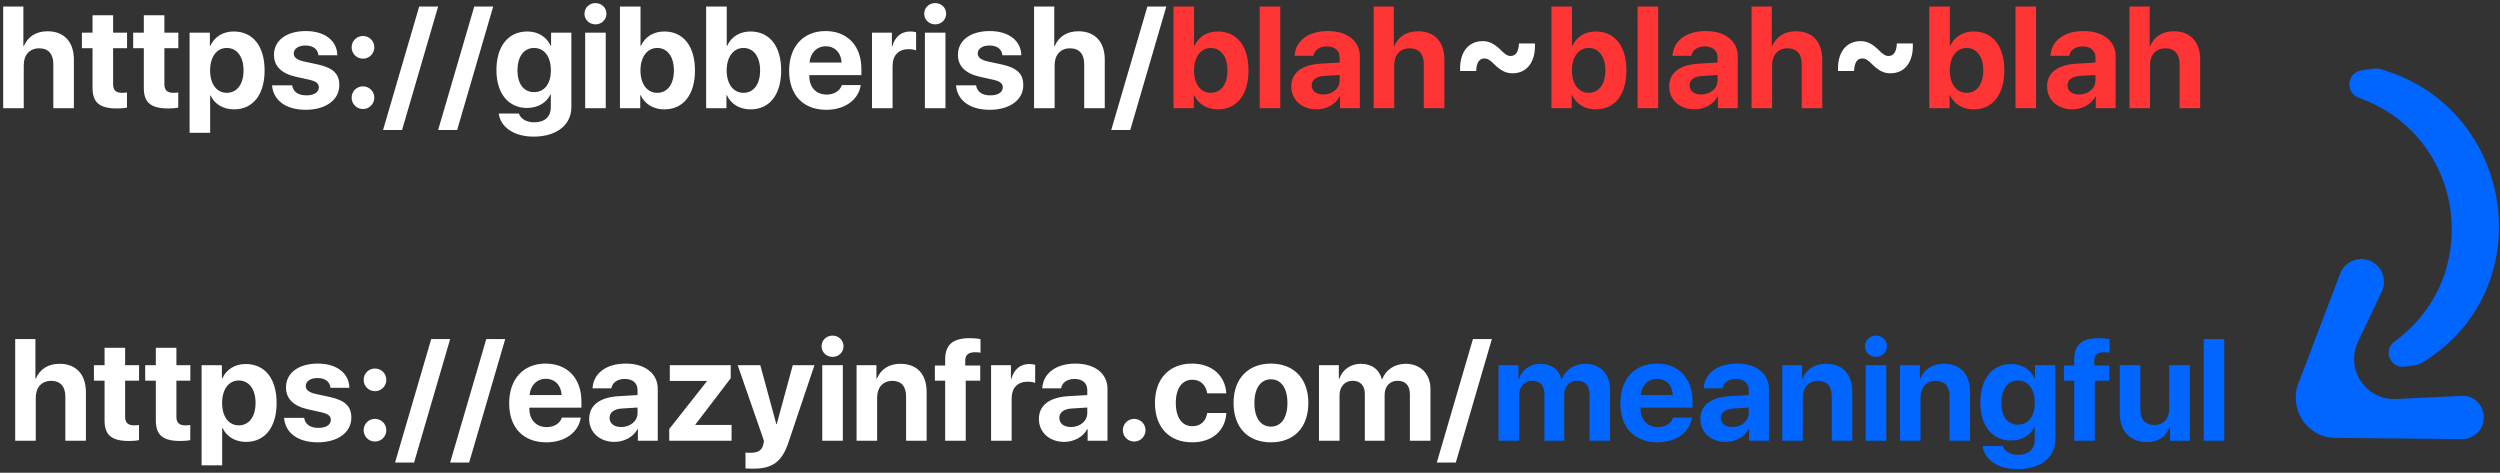 <svg width="624" height="118" viewBox="0 0 624 118" fill="none" xmlns="http://www.w3.org/2000/svg">
<rect x="0" y="0" width="624" height="118" fill="#333333" stroke="none"/>
<path d="M0.793 27H5.926V16.242C5.926 13.764 7.35 12.059 9.775 12.059C12.113 12.059 13.309 13.535 13.309 15.961V27H18.441V14.871C18.441 10.512 16.051 7.805 11.867 7.805C9.002 7.805 6.945 9.141 5.943 11.514H5.838V1.635H0.793V27ZM23.1 3.814V8.156H20.445V12.023H23.1V21.92C23.1 25.594 24.822 27.07 29.252 27.07C30.289 27.07 31.168 26.982 31.695 26.859V23.08C31.379 23.133 30.904 23.168 30.447 23.168C28.936 23.168 28.232 22.482 28.232 21.041V12.023H31.713V8.156H28.232V3.814H23.1ZM35.897 3.814V8.156H33.242V12.023H35.897V21.92C35.897 25.594 37.619 27.07 42.049 27.07C43.086 27.07 43.965 26.982 44.492 26.859V23.08C44.176 23.133 43.701 23.168 43.244 23.168C41.732 23.168 41.029 22.482 41.029 21.041V12.023H44.51V8.156H41.029V3.814H35.897ZM58.326 7.857C55.602 7.857 53.51 9.229 52.49 11.443H52.385V8.156H47.322V33.152H52.455V23.836H52.56C53.562 25.963 55.672 27.299 58.414 27.299C63.125 27.299 66.043 23.643 66.043 17.578C66.043 11.496 63.107 7.857 58.326 7.857ZM56.603 23.168C54.09 23.168 52.438 20.988 52.438 17.578C52.438 14.203 54.09 11.971 56.603 11.971C59.17 11.971 60.787 14.168 60.787 17.578C60.787 21.006 59.17 23.168 56.603 23.168ZM68.381 13.693C68.381 16.471 70.209 18.334 73.777 19.143L77.258 19.916C78.945 20.32 79.578 20.848 79.578 21.797C79.578 23.027 78.4 23.801 76.449 23.801C74.41 23.801 73.162 22.887 72.916 21.305H67.906C68.188 24.979 71.281 27.404 76.309 27.404C81.283 27.404 84.693 24.961 84.693 21.252C84.693 18.439 83.164 16.945 79.385 16.102L75.781 15.328C74.129 14.941 73.32 14.309 73.32 13.377C73.32 12.164 74.481 11.355 76.256 11.355C78.154 11.355 79.367 12.287 79.473 13.799H84.201C84.131 10.143 81.055 7.752 76.326 7.752C71.492 7.752 68.381 10.107 68.381 13.693ZM90.6 27.211C92.164 27.211 93.43 25.945 93.43 24.381C93.43 22.799 92.164 21.551 90.6 21.551C89.018 21.551 87.769 22.799 87.769 24.381C87.769 25.945 89.018 27.211 90.6 27.211ZM90.6 14.643C92.164 14.643 93.43 13.377 93.43 11.812C93.43 10.23 92.164 8.982 90.6 8.982C89.018 8.982 87.769 10.23 87.769 11.812C87.769 13.377 89.018 14.643 90.6 14.643ZM100.355 32.449L109.355 1.635H104.627L95.609 32.449H100.355ZM114.102 32.449L123.102 1.635H118.373L109.355 32.449H114.102ZM133.297 22.992C130.748 22.992 129.166 20.988 129.166 17.543C129.166 14.115 130.766 11.971 133.297 11.971C135.863 11.971 137.498 14.15 137.498 17.543C137.498 20.953 135.863 22.992 133.297 22.992ZM133.209 34.102C138.852 34.102 142.613 31.236 142.613 26.736V8.156H137.551V11.443H137.463C136.479 9.281 134.352 7.857 131.645 7.857C126.863 7.857 123.91 11.531 123.91 17.508C123.91 23.396 126.951 26.947 131.557 26.947C134.281 26.947 136.496 25.576 137.375 23.572H137.48V26.877C137.48 29.057 136.004 30.533 133.35 30.533C131.398 30.533 129.922 29.637 129.518 28.336H124.49C124.895 31.693 128.252 34.102 133.209 34.102ZM146.059 27H151.191V8.156H146.059V27ZM148.625 6.082C150.172 6.082 151.367 4.904 151.367 3.428C151.367 1.934 150.172 0.773 148.625 0.773C147.078 0.773 145.883 1.934 145.883 3.428C145.883 4.904 147.078 6.082 148.625 6.082ZM165.816 27.299C170.562 27.299 173.463 23.643 173.463 17.578C173.463 11.496 170.545 7.857 165.799 7.857C163.109 7.857 161.018 9.193 159.98 11.426H159.875V1.635H154.742V27H159.805V23.766H159.91C160.947 25.963 163.057 27.299 165.816 27.299ZM164.041 11.971C166.59 11.971 168.207 14.15 168.207 17.578C168.207 21.023 166.607 23.168 164.041 23.168C161.545 23.168 159.857 20.988 159.857 17.578C159.857 14.203 161.562 11.971 164.041 11.971ZM187.332 27.299C192.078 27.299 194.979 23.643 194.979 17.578C194.979 11.496 192.061 7.857 187.314 7.857C184.625 7.857 182.533 9.193 181.496 11.426H181.391V1.635H176.258V27H181.32V23.766H181.426C182.463 25.963 184.572 27.299 187.332 27.299ZM185.557 11.971C188.105 11.971 189.723 14.15 189.723 17.578C189.723 21.023 188.123 23.168 185.557 23.168C183.061 23.168 181.373 20.988 181.373 17.578C181.373 14.203 183.078 11.971 185.557 11.971ZM206.105 11.549C208.391 11.549 209.955 13.201 210.061 15.609H202.062C202.238 13.254 203.855 11.549 206.105 11.549ZM210.131 21.234C209.656 22.676 208.215 23.607 206.334 23.607C203.715 23.607 202.01 21.762 202.01 19.072V18.756H215V17.191C215 11.461 211.537 7.752 206.053 7.752C200.48 7.752 196.965 11.654 196.965 17.666C196.965 23.695 200.445 27.404 206.246 27.404C210.904 27.404 214.279 24.926 214.842 21.234H210.131ZM217.654 27H222.787V16.471C222.787 13.816 224.264 12.27 226.795 12.27C227.533 12.27 228.236 12.393 228.658 12.568V8.051C228.307 7.945 227.797 7.857 227.199 7.857C224.984 7.857 223.385 9.158 222.717 11.549H222.611V8.156H217.654V27ZM230.855 27H235.988V8.156H230.855V27ZM233.422 6.082C234.969 6.082 236.164 4.904 236.164 3.428C236.164 1.934 234.969 0.773 233.422 0.773C231.875 0.773 230.68 1.934 230.68 3.428C230.68 4.904 231.875 6.082 233.422 6.082ZM239.1 13.693C239.1 16.471 240.928 18.334 244.496 19.143L247.977 19.916C249.664 20.32 250.297 20.848 250.297 21.797C250.297 23.027 249.119 23.801 247.168 23.801C245.129 23.801 243.881 22.887 243.635 21.305H238.625C238.906 24.979 242 27.404 247.027 27.404C252.002 27.404 255.412 24.961 255.412 21.252C255.412 18.439 253.883 16.945 250.104 16.102L246.5 15.328C244.848 14.941 244.039 14.309 244.039 13.377C244.039 12.164 245.199 11.355 246.975 11.355C248.873 11.355 250.086 12.287 250.191 13.799H254.92C254.85 10.143 251.773 7.752 247.045 7.752C242.211 7.752 239.1 10.107 239.1 13.693ZM258.102 27H263.234V16.242C263.234 13.764 264.658 12.059 267.084 12.059C269.422 12.059 270.617 13.535 270.617 15.961V27H275.75V14.871C275.75 10.512 273.359 7.805 269.176 7.805C266.311 7.805 264.254 9.141 263.252 11.514H263.146V1.635H258.102V27ZM282.113 32.449L291.113 1.635H286.385L277.367 32.449H282.113ZM372.957 16.031C374.557 17.631 375.91 18.299 377.492 18.299C381.166 18.299 383.328 15.416 383.117 10.846H379.127C379.057 12.885 378.354 13.975 377.07 13.975C376.297 13.975 375.682 13.588 374.662 12.551C373.062 10.951 371.691 10.266 370.092 10.266C366.418 10.266 364.238 13.148 364.449 17.719H368.457C368.527 15.662 369.213 14.59 370.496 14.59C371.287 14.59 371.92 14.977 372.957 16.031ZM467.281 16.031C468.881 17.631 470.234 18.299 471.816 18.299C475.49 18.299 477.652 15.416 477.441 10.846H473.451C473.381 12.885 472.678 13.975 471.395 13.975C470.621 13.975 470.006 13.588 468.986 12.551C467.387 10.951 466.016 10.266 464.416 10.266C460.742 10.266 458.562 13.148 458.773 17.719H462.781C462.852 15.662 463.537 14.59 464.82 14.59C465.611 14.59 466.244 14.977 467.281 16.031Z" fill="white"/>
<path d="M303.98 27.299C308.727 27.299 311.627 23.643 311.627 17.578C311.627 11.496 308.709 7.857 303.963 7.857C301.273 7.857 299.182 9.193 298.145 11.426H298.039V1.635H292.906V27H297.969V23.766H298.074C299.111 25.963 301.221 27.299 303.98 27.299ZM302.205 11.971C304.754 11.971 306.371 14.15 306.371 17.578C306.371 21.023 304.771 23.168 302.205 23.168C299.709 23.168 298.021 20.988 298.021 17.578C298.021 14.203 299.727 11.971 302.205 11.971ZM314.422 27H319.555V1.635H314.422V27ZM330.295 23.59C328.555 23.59 327.395 22.711 327.395 21.305C327.395 19.969 328.484 19.107 330.4 18.967L334.373 18.721V20.092C334.373 22.131 332.527 23.59 330.295 23.59ZM328.607 27.299C330.963 27.299 333.301 26.121 334.355 24.117H334.461V27H339.418V14.045C339.418 10.248 336.271 7.752 331.438 7.752C326.445 7.752 323.334 10.266 323.141 13.922H327.834C328.08 12.533 329.293 11.584 331.209 11.584C333.143 11.584 334.373 12.604 334.373 14.361V15.609L329.627 15.891C324.934 16.172 322.297 18.158 322.297 21.586C322.297 24.979 325.021 27.299 328.607 27.299ZM342.863 27H347.996V16.242C347.996 13.764 349.42 12.059 351.846 12.059C354.184 12.059 355.379 13.535 355.379 15.961V27H360.512V14.871C360.512 10.512 358.121 7.805 353.938 7.805C351.072 7.805 349.016 9.141 348.014 11.514H347.908V1.635H342.863V27ZM398.305 27.299C403.051 27.299 405.951 23.643 405.951 17.578C405.951 11.496 403.033 7.857 398.287 7.857C395.598 7.857 393.506 9.193 392.469 11.426H392.363V1.635H387.23V27H392.293V23.766H392.398C393.436 25.963 395.545 27.299 398.305 27.299ZM396.529 11.971C399.078 11.971 400.695 14.15 400.695 17.578C400.695 21.023 399.096 23.168 396.529 23.168C394.033 23.168 392.346 20.988 392.346 17.578C392.346 14.203 394.051 11.971 396.529 11.971ZM408.746 27H413.879V1.635H408.746V27ZM424.619 23.59C422.879 23.59 421.719 22.711 421.719 21.305C421.719 19.969 422.809 19.107 424.725 18.967L428.697 18.721V20.092C428.697 22.131 426.852 23.59 424.619 23.59ZM422.932 27.299C425.287 27.299 427.625 26.121 428.68 24.117H428.785V27H433.742V14.045C433.742 10.248 430.596 7.752 425.762 7.752C420.77 7.752 417.658 10.266 417.465 13.922H422.158C422.404 12.533 423.617 11.584 425.533 11.584C427.467 11.584 428.697 12.604 428.697 14.361V15.609L423.951 15.891C419.258 16.172 416.621 18.158 416.621 21.586C416.621 24.979 419.346 27.299 422.932 27.299ZM437.188 27H442.32V16.242C442.32 13.764 443.744 12.059 446.17 12.059C448.508 12.059 449.703 13.535 449.703 15.961V27H454.836V14.871C454.836 10.512 452.445 7.805 448.262 7.805C445.396 7.805 443.34 9.141 442.338 11.514H442.232V1.635H437.188V27ZM492.629 27.299C497.375 27.299 500.275 23.643 500.275 17.578C500.275 11.496 497.357 7.857 492.611 7.857C489.922 7.857 487.83 9.193 486.793 11.426H486.688V1.635H481.555V27H486.617V23.766H486.723C487.76 25.963 489.869 27.299 492.629 27.299ZM490.854 11.971C493.402 11.971 495.02 14.15 495.02 17.578C495.02 21.023 493.42 23.168 490.854 23.168C488.357 23.168 486.67 20.988 486.67 17.578C486.67 14.203 488.375 11.971 490.854 11.971ZM503.07 27H508.203V1.635H503.07V27ZM518.943 23.59C517.203 23.59 516.043 22.711 516.043 21.305C516.043 19.969 517.133 19.107 519.049 18.967L523.021 18.721V20.092C523.021 22.131 521.176 23.59 518.943 23.59ZM517.256 27.299C519.611 27.299 521.949 26.121 523.004 24.117H523.109V27H528.066V14.045C528.066 10.248 524.92 7.752 520.086 7.752C515.094 7.752 511.982 10.266 511.789 13.922H516.482C516.729 12.533 517.941 11.584 519.857 11.584C521.791 11.584 523.021 12.604 523.021 14.361V15.609L518.275 15.891C513.582 16.172 510.945 18.158 510.945 21.586C510.945 24.979 513.67 27.299 517.256 27.299ZM531.512 27H536.645V16.242C536.645 13.764 538.068 12.059 540.494 12.059C542.832 12.059 544.027 13.535 544.027 15.961V27H549.16V14.871C549.16 10.512 546.77 7.805 542.586 7.805C539.721 7.805 537.664 9.141 536.662 11.514H536.557V1.635H531.512V27Z" fill="#FF3434"/>
<a href="https://long-boring-urls/blah-blah-blah">
<rect fill="black" fill-opacity="0" y="9.52" width="551.76" height="42.961"/>
</a>
<path d="M3.793 110H8.926V99.242C8.926 96.764 10.35 95.059 12.775 95.059C15.113 95.059 16.309 96.535 16.309 98.961V110H21.441V97.871C21.441 93.512 19.051 90.805 14.867 90.805C12.002 90.805 9.945 92.141 8.943 94.514H8.838V84.635H3.793V110ZM26.1 86.814V91.156H23.445V95.023H26.1V104.92C26.1 108.594 27.822 110.07 32.252 110.07C33.289 110.07 34.168 109.982 34.695 109.859V106.08C34.379 106.133 33.904 106.168 33.447 106.168C31.936 106.168 31.232 105.482 31.232 104.041V95.023H34.713V91.156H31.232V86.814H26.1ZM38.897 86.814V91.156H36.242V95.023H38.897V104.92C38.897 108.594 40.619 110.07 45.049 110.07C46.086 110.07 46.965 109.982 47.492 109.859V106.08C47.176 106.133 46.701 106.168 46.244 106.168C44.732 106.168 44.029 105.482 44.029 104.041V95.023H47.51V91.156H44.029V86.814H38.897ZM61.326 90.857C58.602 90.857 56.51 92.228 55.49 94.443H55.385V91.156H50.322V116.152H55.455V106.836H55.56C56.562 108.963 58.672 110.299 61.414 110.299C66.125 110.299 69.043 106.643 69.043 100.578C69.043 94.496 66.107 90.857 61.326 90.857ZM59.603 106.168C57.09 106.168 55.438 103.988 55.438 100.578C55.438 97.203 57.09 94.971 59.603 94.971C62.17 94.971 63.787 97.168 63.787 100.578C63.787 104.006 62.17 106.168 59.603 106.168ZM71.381 96.693C71.381 99.471 73.209 101.334 76.777 102.143L80.258 102.916C81.945 103.32 82.578 103.848 82.578 104.797C82.578 106.027 81.4 106.801 79.449 106.801C77.41 106.801 76.162 105.887 75.916 104.305H70.906C71.188 107.979 74.281 110.404 79.309 110.404C84.283 110.404 87.693 107.961 87.693 104.252C87.693 101.439 86.164 99.945 82.385 99.102L78.781 98.328C77.129 97.941 76.32 97.309 76.32 96.377C76.32 95.164 77.481 94.356 79.256 94.356C81.154 94.356 82.367 95.287 82.473 96.799H87.201C87.131 93.143 84.055 90.752 79.326 90.752C74.492 90.752 71.381 93.107 71.381 96.693ZM93.6 110.211C95.164 110.211 96.43 108.945 96.43 107.381C96.43 105.799 95.164 104.551 93.6 104.551C92.018 104.551 90.769 105.799 90.769 107.381C90.769 108.945 92.018 110.211 93.6 110.211ZM93.6 97.643C95.164 97.643 96.43 96.377 96.43 94.812C96.43 93.231 95.164 91.982 93.6 91.982C92.018 91.982 90.769 93.231 90.769 94.812C90.769 96.377 92.018 97.643 93.6 97.643ZM103.355 115.449L112.355 84.635H107.627L98.609 115.449H103.355ZM117.102 115.449L126.102 84.635H121.373L112.355 115.449H117.102ZM136.227 94.549C138.512 94.549 140.076 96.201 140.182 98.609H132.184C132.359 96.254 133.977 94.549 136.227 94.549ZM140.252 104.234C139.777 105.676 138.336 106.607 136.455 106.607C133.836 106.607 132.131 104.762 132.131 102.072V101.756H145.121V100.191C145.121 94.461 141.658 90.752 136.174 90.752C130.602 90.752 127.086 94.654 127.086 100.666C127.086 106.695 130.566 110.404 136.367 110.404C141.025 110.404 144.4 107.926 144.963 104.234H140.252ZM155.053 106.59C153.312 106.59 152.152 105.711 152.152 104.305C152.152 102.969 153.242 102.107 155.158 101.967L159.131 101.721V103.092C159.131 105.131 157.285 106.59 155.053 106.59ZM153.365 110.299C155.721 110.299 158.059 109.121 159.113 107.117H159.219V110H164.176V97.045C164.176 93.248 161.029 90.752 156.195 90.752C151.203 90.752 148.092 93.266 147.898 96.922H152.592C152.838 95.533 154.051 94.584 155.967 94.584C157.9 94.584 159.131 95.603 159.131 97.361V98.609L154.385 98.891C149.691 99.172 147.055 101.158 147.055 104.586C147.055 107.979 149.779 110.299 153.365 110.299ZM167.041 110H182.598V106.062H173.562V105.975L182.387 94.408V91.156H167.182V95.076H176.428V95.182L167.041 107.082V110ZM188.012 116.979C192.828 116.979 195.184 115.256 196.801 110.422L203.287 91.156H197.873L193.865 105.887H193.777L189.77 91.156H184.127L190.684 110.018C190.719 110.088 190.525 110.844 190.525 110.914C190.174 112.408 189.242 113.006 187.361 113.006C187.168 113.006 186.236 113.006 186.078 112.971V116.926C186.236 116.961 187.836 116.979 188.012 116.979ZM205.238 110H210.371V91.156H205.238V110ZM207.805 89.082C209.352 89.082 210.547 87.904 210.547 86.428C210.547 84.934 209.352 83.773 207.805 83.773C206.258 83.773 205.062 84.934 205.062 86.428C205.062 87.904 206.258 89.082 207.805 89.082ZM213.799 110H218.932V99.189C218.932 96.746 220.391 95.059 222.693 95.059C224.996 95.059 226.156 96.465 226.156 98.926V110H231.289V97.853C231.289 93.441 228.934 90.805 224.75 90.805C221.85 90.805 219.863 92.176 218.861 94.514H218.756V91.156H213.799V110ZM235.912 110H241.045V95.023H244.666V91.244H240.922V89.996C240.922 88.66 241.66 87.922 243.348 87.922C243.857 87.922 244.367 87.957 244.736 88.027V84.635C244.139 84.512 243.066 84.406 242.117 84.406C237.652 84.406 235.912 86.129 235.912 89.82V91.244H233.346V95.023H235.912V110ZM247.373 110H252.506V99.471C252.506 96.816 253.982 95.269 256.514 95.269C257.252 95.269 257.955 95.393 258.377 95.568V91.051C258.025 90.945 257.516 90.857 256.918 90.857C254.703 90.857 253.104 92.158 252.436 94.549H252.33V91.156H247.373V110ZM267.307 106.59C265.566 106.59 264.406 105.711 264.406 104.305C264.406 102.969 265.496 102.107 267.412 101.967L271.385 101.721V103.092C271.385 105.131 269.539 106.59 267.307 106.59ZM265.619 110.299C267.975 110.299 270.312 109.121 271.367 107.117H271.473V110H276.43V97.045C276.43 93.248 273.283 90.752 268.449 90.752C263.457 90.752 260.346 93.266 260.152 96.922H264.846C265.092 95.533 266.305 94.584 268.221 94.584C270.154 94.584 271.385 95.603 271.385 97.361V98.609L266.639 98.891C261.945 99.172 259.309 101.158 259.309 104.586C259.309 107.979 262.033 110.299 265.619 110.299ZM283.092 110.211C284.656 110.211 285.922 108.945 285.922 107.381C285.922 105.799 284.656 104.551 283.092 104.551C281.51 104.551 280.262 105.799 280.262 107.381C280.262 108.945 281.51 110.211 283.092 110.211ZM306.084 98.17C305.855 93.898 302.621 90.752 297.523 90.752C291.881 90.752 288.277 94.514 288.277 100.561C288.277 106.713 291.881 110.404 297.559 110.404C302.516 110.404 305.838 107.539 306.102 103.092H301.32C301.004 105.148 299.668 106.379 297.611 106.379C295.062 106.379 293.48 104.27 293.48 100.561C293.48 96.922 295.062 94.777 297.594 94.777C299.703 94.777 301.021 96.184 301.32 98.17H306.084ZM317.229 110.404C322.924 110.404 326.562 106.766 326.562 100.561C326.562 94.443 322.871 90.752 317.229 90.752C311.586 90.752 307.895 94.461 307.895 100.561C307.895 106.748 311.533 110.404 317.229 110.404ZM317.229 106.484C314.697 106.484 313.098 104.357 313.098 100.578C313.098 96.834 314.732 94.672 317.229 94.672C319.725 94.672 321.342 96.834 321.342 100.578C321.342 104.357 319.742 106.484 317.229 106.484ZM329.217 110H334.35V98.627C334.35 96.518 335.668 95.041 337.619 95.041C339.518 95.041 340.66 96.236 340.66 98.258V110H345.6V98.557C345.6 96.465 346.883 95.041 348.834 95.041C350.82 95.041 351.91 96.236 351.91 98.416V110H357.043V97.133C357.043 93.336 354.564 90.805 350.873 90.805C348.113 90.805 345.863 92.299 345.02 94.672H344.914C344.281 92.211 342.383 90.805 339.658 90.805C337.092 90.805 335.07 92.299 334.279 94.566H334.174V91.156H329.217V110ZM363.371 115.449L372.371 84.635H367.643L358.625 115.449H363.371Z" fill="white"/>
<path d="M374.041 110H379.174V98.627C379.174 96.518 380.492 95.041 382.443 95.041C384.342 95.041 385.484 96.236 385.484 98.258V110H390.424V98.557C390.424 96.465 391.707 95.041 393.658 95.041C395.645 95.041 396.734 96.236 396.734 98.416V110H401.867V97.133C401.867 93.336 399.389 90.805 395.697 90.805C392.938 90.805 390.688 92.299 389.844 94.672H389.738C389.105 92.211 387.207 90.805 384.482 90.805C381.916 90.805 379.895 92.299 379.104 94.566H378.998V91.156H374.041V110ZM413.574 94.549C415.859 94.549 417.424 96.201 417.529 98.609H409.531C409.707 96.254 411.324 94.549 413.574 94.549ZM417.6 104.234C417.125 105.676 415.684 106.607 413.803 106.607C411.184 106.607 409.479 104.762 409.479 102.072V101.756H422.469V100.191C422.469 94.461 419.006 90.752 413.521 90.752C407.949 90.752 404.434 94.654 404.434 100.666C404.434 106.695 407.914 110.404 413.715 110.404C418.373 110.404 421.748 107.926 422.311 104.234H417.6ZM432.4 106.59C430.66 106.59 429.5 105.711 429.5 104.305C429.5 102.969 430.59 102.107 432.506 101.967L436.479 101.721V103.092C436.479 105.131 434.633 106.59 432.4 106.59ZM430.713 110.299C433.068 110.299 435.406 109.121 436.461 107.117H436.566V110H441.523V97.045C441.523 93.248 438.377 90.752 433.543 90.752C428.551 90.752 425.439 93.266 425.246 96.922H429.939C430.186 95.533 431.398 94.584 433.314 94.584C435.248 94.584 436.479 95.603 436.479 97.361V98.609L431.732 98.891C427.039 99.172 424.402 101.158 424.402 104.586C424.402 107.979 427.127 110.299 430.713 110.299ZM444.846 110H449.979V99.189C449.979 96.746 451.438 95.059 453.74 95.059C456.043 95.059 457.203 96.465 457.203 98.926V110H462.336V97.853C462.336 93.441 459.98 90.805 455.797 90.805C452.896 90.805 450.91 92.176 449.908 94.514H449.803V91.156H444.846V110ZM465.676 110H470.809V91.156H465.676V110ZM468.242 89.082C469.789 89.082 470.984 87.904 470.984 86.428C470.984 84.934 469.789 83.773 468.242 83.773C466.695 83.773 465.5 84.934 465.5 86.428C465.5 87.904 466.695 89.082 468.242 89.082ZM474.236 110H479.369V99.189C479.369 96.746 480.828 95.059 483.131 95.059C485.434 95.059 486.594 96.465 486.594 98.926V110H491.727V97.853C491.727 93.441 489.371 90.805 485.188 90.805C482.287 90.805 480.301 92.176 479.299 94.514H479.193V91.156H474.236V110ZM503.68 105.992C501.131 105.992 499.549 103.988 499.549 100.543C499.549 97.115 501.148 94.971 503.68 94.971C506.246 94.971 507.881 97.15 507.881 100.543C507.881 103.953 506.246 105.992 503.68 105.992ZM503.592 117.102C509.234 117.102 512.996 114.236 512.996 109.736V91.156H507.934V94.443H507.846C506.861 92.281 504.734 90.857 502.027 90.857C497.246 90.857 494.293 94.531 494.293 100.508C494.293 106.396 497.334 109.947 501.939 109.947C504.664 109.947 506.879 108.576 507.758 106.572H507.863V109.877C507.863 112.057 506.387 113.533 503.732 113.533C501.781 113.533 500.305 112.637 499.9 111.336H494.873C495.277 114.693 498.635 117.102 503.592 117.102ZM517.725 110H522.857V95.023H526.479V91.244H522.734V89.996C522.734 88.66 523.473 87.922 525.16 87.922C525.67 87.922 526.18 87.957 526.549 88.027V84.635C525.951 84.512 524.879 84.406 523.93 84.406C519.465 84.406 517.725 86.129 517.725 89.82V91.244H515.158V95.023H517.725V110ZM546.588 91.156H541.455V101.949C541.455 104.445 540.031 106.08 537.746 106.08C535.479 106.08 534.23 104.744 534.23 102.23V91.156H529.098V103.303C529.098 107.697 531.805 110.352 535.883 110.352C538.73 110.352 540.594 108.98 541.525 106.607H541.631V110H546.588V91.156ZM550.051 110H555.184V84.635H550.051V110Z" fill="#0066FF"/>
<a href="https://long-boring-urls/blah-blah-blah">
<rect fill="black" fill-opacity="0" y="9.52" width="370.371" height="42.961"/>
</a>
<path d="M614.405 98.809C619.595 98.563 622.001 105.209 617.896 108.451V108.451C616.94 109.205 615.762 109.61 614.553 109.598L582.824 109.29C575.905 109.223 571.202 102.197 573.695 95.65L584.092 68.339C585.193 65.447 588.359 63.951 591.244 64.961V64.961C594.431 66.076 595.937 69.754 594.471 72.841L588.595 85.212C585.335 92.075 590.464 99.943 597.965 99.587L614.405 98.809Z" fill="#0066FF"/>
<path d="M589.46 17.561C585.848 18.068 585.272 23.045 588.672 24.364L589.786 24.796C615.421 34.737 619.887 69.11 597.645 85.273V85.273C594.718 87.399 596.586 92.024 600.169 91.522L602.904 91.138C603.435 91.063 603.946 90.883 604.406 90.609V90.609C634.655 72.547 628.041 26.893 594.154 17.255V17.255C593.612 17.1 593.037 17.059 592.478 17.138L589.46 17.561Z" fill="#0066FF"/>
</svg>
